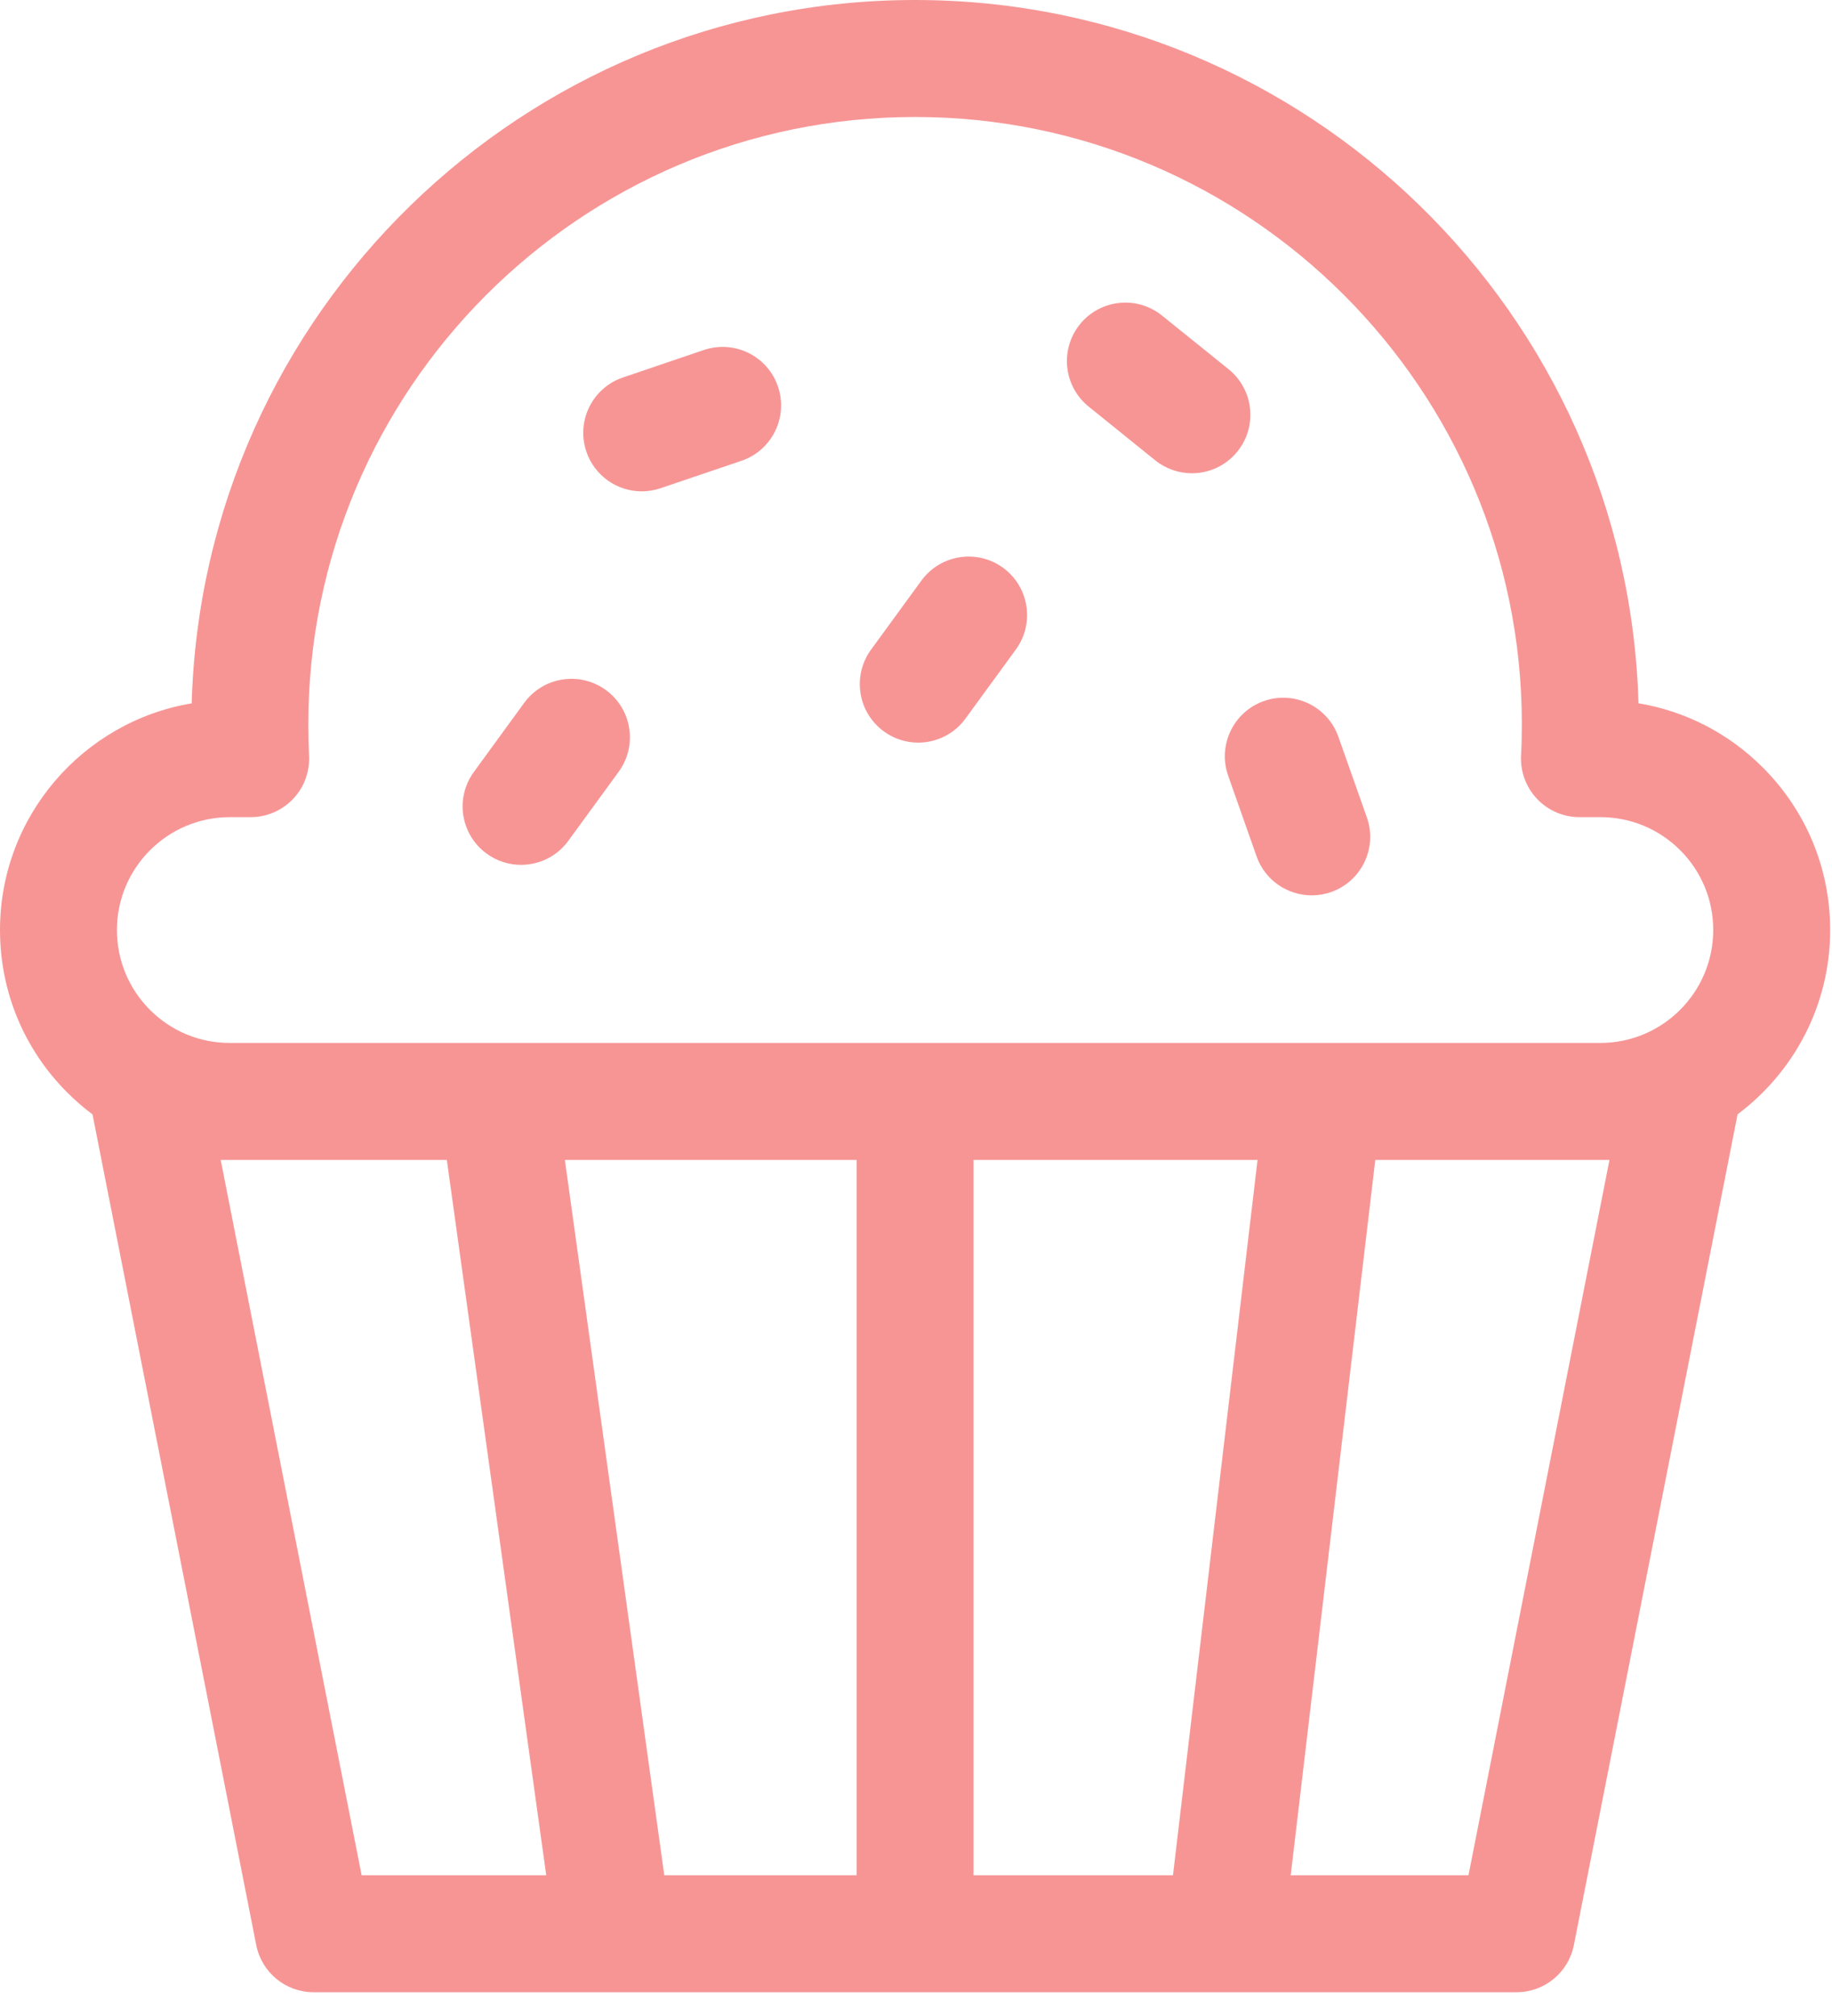 <svg width="30" height="33" viewBox="0 0 30 33" fill="none" xmlns="http://www.w3.org/2000/svg">
<path d="M29.97 15.223C29.97 14.219 29.578 13.274 28.867 12.563C28.306 12.002 27.599 11.64 26.831 11.512C26.651 5.133 21.406 0 14.984 0C8.563 0 3.319 5.134 3.139 11.513C1.36 11.811 0 13.361 0 15.223C0 16.229 0.392 17.174 1.102 17.884C1.233 18.015 1.371 18.134 1.515 18.242L4.196 31.839C4.285 32.288 4.678 32.611 5.135 32.611H10.04L10.043 32.611L24.834 32.611C25.291 32.611 25.685 32.288 25.773 31.839L28.454 18.24C29.373 17.553 29.97 16.457 29.97 15.223ZM3.763 13.376H4.106C4.368 13.376 4.619 13.268 4.8 13.077C4.981 12.887 5.075 12.63 5.061 12.368C5.053 12.203 5.049 12.029 5.049 11.851C5.049 6.372 9.506 1.915 14.984 1.915C20.464 1.915 24.921 6.372 24.921 11.851C24.921 12.029 24.917 12.203 24.908 12.368C24.895 12.63 24.989 12.887 25.17 13.077C25.351 13.268 25.602 13.376 25.864 13.376H26.207C26.7 13.376 27.164 13.568 27.514 13.917C27.863 14.266 28.055 14.73 28.055 15.223C28.055 16.243 27.226 17.072 26.207 17.072H3.763C3.269 17.072 2.806 16.88 2.456 16.531C2.107 16.181 1.915 15.717 1.915 15.223C1.915 14.205 2.744 13.376 3.763 13.376ZM15.942 30.697V18.987H20.593L19.208 30.697H15.942ZM10.878 30.697L9.25 18.987H14.028V30.697H10.878ZM3.614 18.987H7.317L8.945 30.697H5.922L3.614 18.987ZM26.356 18.987L24.047 30.697H21.136L22.521 18.987H26.356Z" fill="#F79595"/>
<path d="M17.828 6.656L18.917 7.535C19.095 7.677 19.307 7.747 19.518 7.747C19.797 7.747 20.074 7.625 20.264 7.39C20.595 6.978 20.531 6.376 20.119 6.044L19.029 5.166C18.618 4.834 18.015 4.898 17.683 5.31C17.352 5.722 17.416 6.324 17.828 6.656Z" fill="#F79595"/>
<path d="M10.508 8.043C10.61 8.043 10.714 8.026 10.816 7.992L12.141 7.543C12.642 7.373 12.91 6.829 12.74 6.329C12.571 5.828 12.027 5.56 11.526 5.729L10.201 6.179C9.7 6.349 9.432 6.892 9.602 7.393C9.737 7.791 10.109 8.043 10.508 8.043Z" fill="#F79595"/>
<path d="M14.473 11.972C14.643 12.096 14.84 12.156 15.036 12.156C15.331 12.156 15.623 12.02 15.81 11.763L16.635 10.632C16.947 10.205 16.853 9.606 16.426 9.294C15.999 8.983 15.4 9.077 15.088 9.504L14.264 10.634C13.952 11.062 14.046 11.66 14.473 11.972Z" fill="#F79595"/>
<path d="M20.112 12.697L20.577 14.018C20.716 14.411 21.085 14.656 21.48 14.656C21.586 14.656 21.693 14.639 21.798 14.602C22.297 14.426 22.559 13.879 22.383 13.38L21.917 12.061C21.741 11.562 21.195 11.3 20.696 11.476C20.198 11.652 19.936 12.199 20.112 12.697Z" fill="#F79595"/>
<path d="M7.969 13.973C8.139 14.097 8.336 14.157 8.532 14.157C8.827 14.157 9.119 14.021 9.306 13.764L10.131 12.633C10.443 12.206 10.349 11.607 9.922 11.296C9.495 10.984 8.896 11.078 8.584 11.505L7.76 12.636C7.448 13.063 7.542 13.662 7.969 13.973Z" fill="#F79595"/>
</svg>
